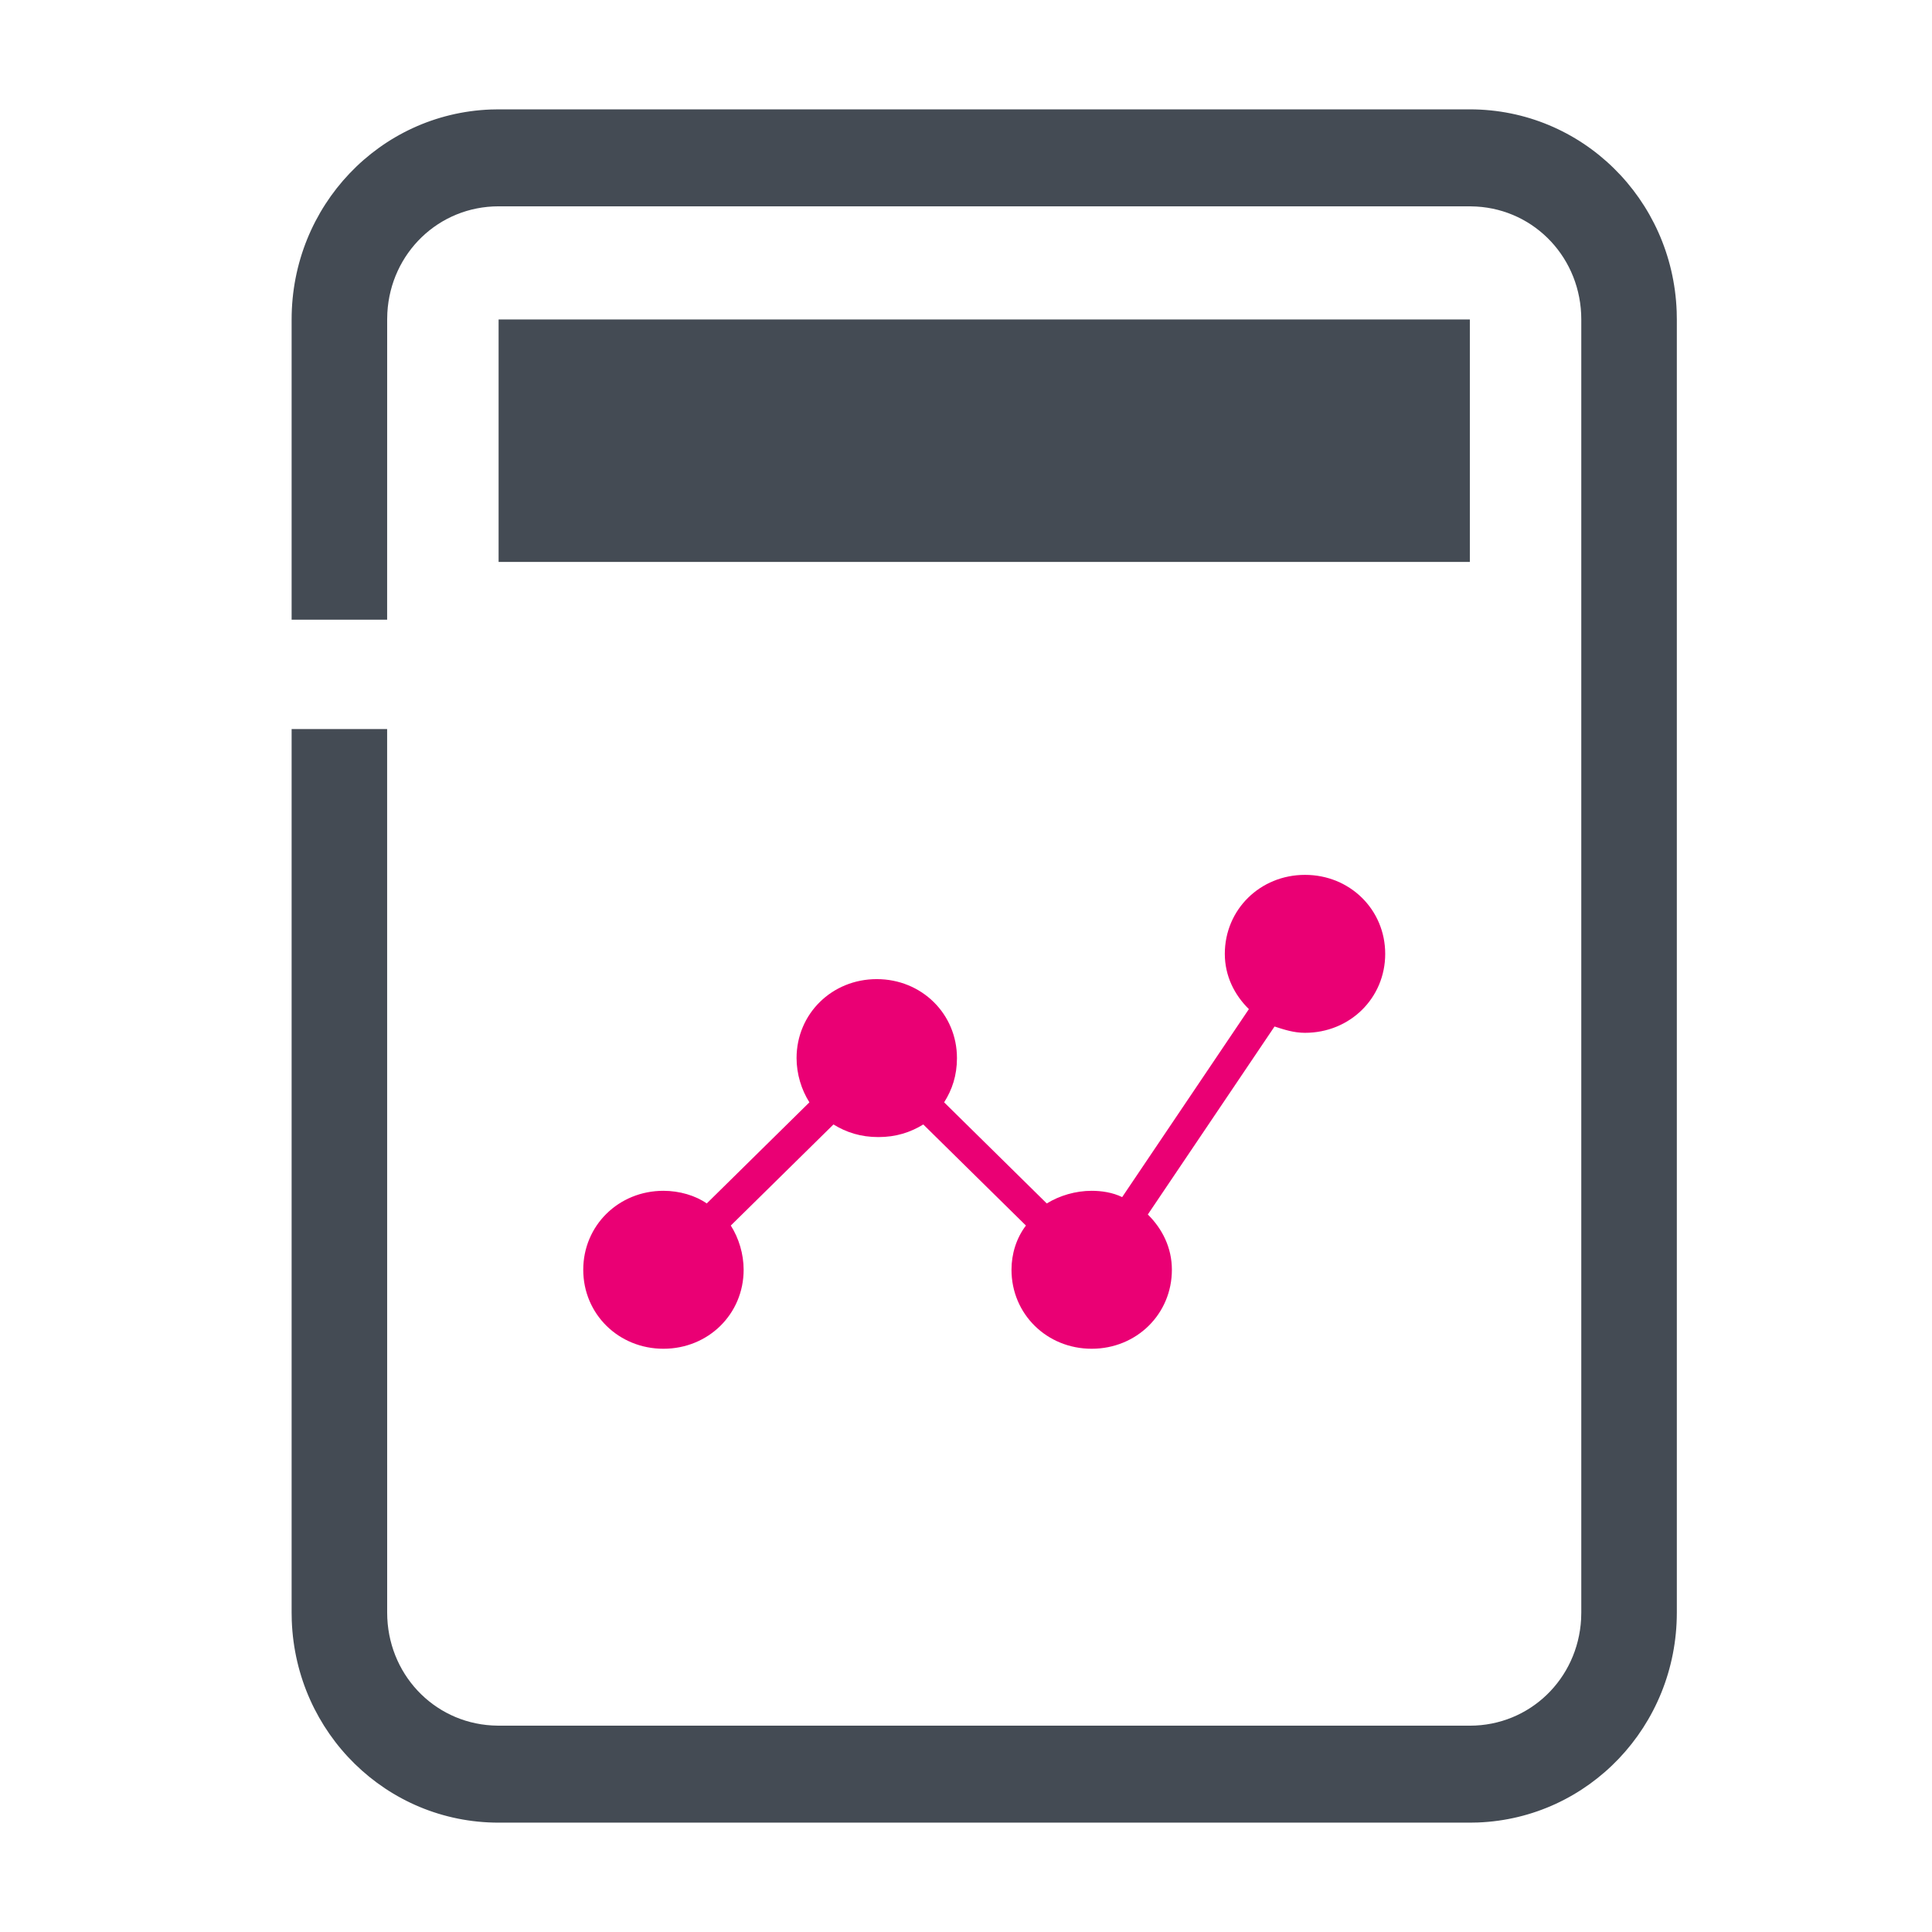 <?xml version="1.0" encoding="UTF-8"?>
<svg width="53px" height="53px" viewBox="0 0 53 53" version="1.1" xmlns="http://www.w3.org/2000/svg" xmlns:xlink="http://www.w3.org/1999/xlink">
    <!-- Generator: Sketch 63.1 (92452) - https://sketch.com -->
    <title>Icon / PDA access</title>
    <desc>Created with Sketch.</desc>
    <g id="Icon-/-PDA-access" stroke="none" stroke-width="1" fill="none" fill-rule="evenodd">
        <g id="icon-access" transform="translate(8, 3)" fill-rule="nonzero">
            <path d="M32.322,0 C35.394,0 37.882,2.453 37.996,5.542 L38,5.764 L38,41.236 C38,44.354 35.583,46.88 32.54,46.996 L32.322,47 L5.678,47 C2.606,47 0.118,44.547 0.004,41.458 L0,41.236 L0,17 L2.62,17 L2.621,41.236 C2.621,42.903 3.88,44.241 5.497,44.334 L5.678,44.34 L32.322,44.34 C33.964,44.34 35.282,43.062 35.374,41.42 L35.379,41.236 L35.379,5.764 C35.379,4.097 34.12,2.759 32.503,2.666 L32.322,2.66 L5.678,2.66 C4.036,2.66 2.718,3.938 2.626,5.58 L2.621,5.764 L2.62,14 L0,14 L0,5.764 C0,2.646 2.417,0.12 5.46,0.004 L5.678,0 L32.322,0 Z M32.322,5.764 L32.322,12.415 L5.678,12.415 L5.678,5.764 L32.322,5.764 Z" id="Combined-Shape" fill="#444B54"></path>
            <path d="M27.8,21 C26.568,21 25.6,21.953 25.6,23.167 C25.6,23.773 25.864,24.293 26.26,24.683 L22.784,29.84 C22.52,29.71 22.212,29.667 21.948,29.667 C21.508,29.667 21.068,29.797 20.716,30.014 L17.9,27.24 C18.12,26.894 18.252,26.503 18.252,26.026 C18.252,24.813 17.284,23.86 16.052,23.86 C14.82,23.86 13.852,24.813 13.852,26.026 C13.852,26.46 13.984,26.894 14.204,27.24 L11.388,30.014 C11.08,29.797 10.64,29.667 10.2,29.667 C8.968,29.667 8,30.62 8,31.833 C8,33.047 8.968,34 10.2,34 C11.432,34 12.4,33.047 12.4,31.833 C12.4,31.4 12.268,30.966 12.048,30.62 L14.864,27.847 C15.216,28.064 15.612,28.193 16.096,28.193 C16.58,28.193 16.976,28.064 17.328,27.847 L20.144,30.62 C19.88,30.966 19.748,31.4 19.748,31.833 C19.748,33.047 20.716,34 21.948,34 C23.18,34 24.148,33.047 24.148,31.833 C24.148,31.227 23.884,30.707 23.488,30.317 L26.964,25.16 C27.228,25.246 27.492,25.333 27.8,25.333 C29.032,25.333 30,24.38 30,23.167 C30,21.953 29.032,21 27.8,21 Z" id="Path" fill="#EA0074"></path>
        </g>
    </g>
</svg>